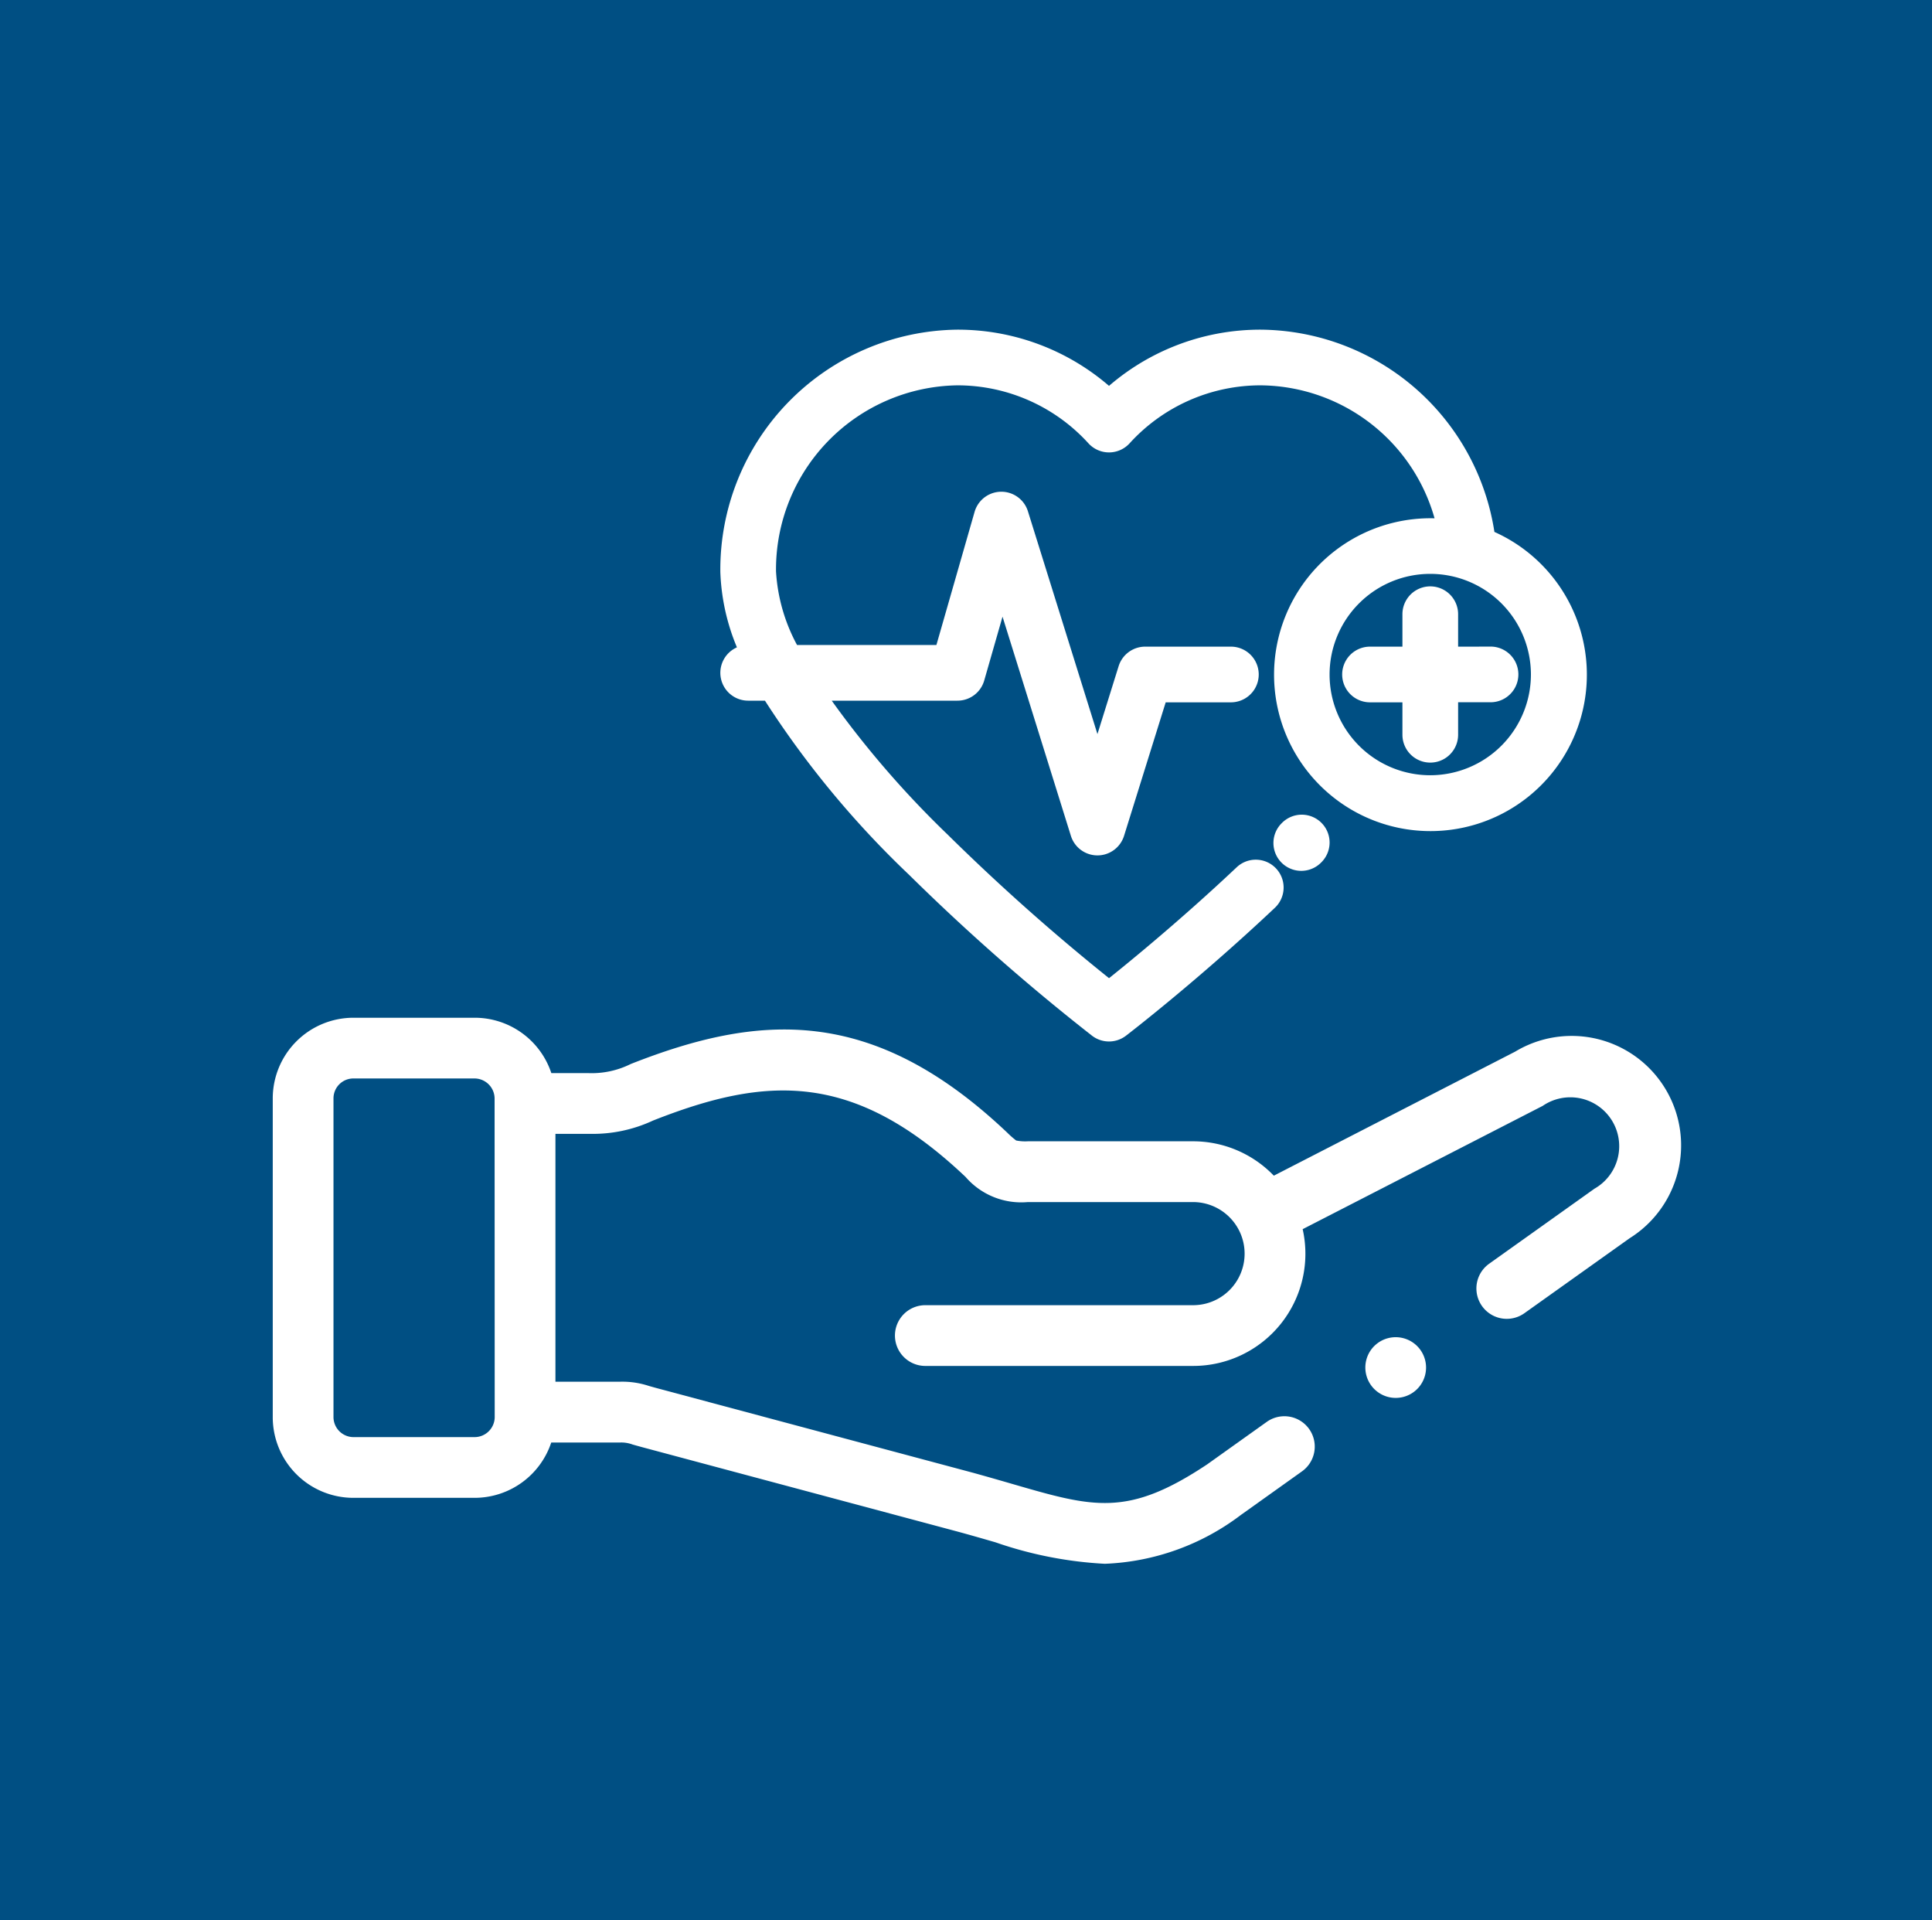 <svg xmlns="http://www.w3.org/2000/svg" width="85" height="84.473" viewBox="0 0 85 84.473"><g transform="translate(-180 -1359)"><rect width="85" height="84.473" transform="translate(180 1359)" fill="#004f83"/><g transform="translate(32 -464.517)"><g transform="translate(160 1838.517)"><path d="M380.249,437.779a1.336,1.336,0,1,0,1.89,1.89l0,0a1.336,1.336,0,0,0-1.893-1.886Z" transform="translate(-331.788 -393.57)" fill="#fff"/><path d="M74.767,333.749,64.159,339.2a4.927,4.927,0,0,0-3.553-1.512H53.337a2,2,0,0,1-.513-.035,3.924,3.924,0,0,1-.395-.347l-.066-.062c-5.88-5.536-10.848-5.185-16.5-2.955a3.844,3.844,0,0,1-1.849.4H32.373A3.554,3.554,0,0,0,29,332.253H23.66a3.55,3.55,0,0,0-3.544,3.548v14.026a3.548,3.548,0,0,0,3.544,3.544H29a3.554,3.554,0,0,0,3.368-2.432h3.006a1.422,1.422,0,0,1,.574.087c.112.032.249.07.425.118l13.829,3.7c.61.165,1.169.327,1.709.483a17.428,17.428,0,0,0,4.813.945,10.565,10.565,0,0,0,6-2.159l.035-.024,2.64-1.883a1.336,1.336,0,0,0-1.551-2.176l-2.623,1.87c-3.5,2.329-4.988,1.9-8.572.86-.552-.16-1.123-.325-1.759-.5l-13.83-3.7c-.162-.044-.289-.079-.393-.109a3.722,3.722,0,0,0-1.3-.187H32.553V337.361h1.5l.076,0a6.264,6.264,0,0,0,2.717-.585c4.961-1.958,8.791-2.19,13.685,2.417l.066.062a3.235,3.235,0,0,0,2.738,1.106h7.269a2.271,2.271,0,0,1,1.985,1.171l.013.023a2.266,2.266,0,0,1-2,3.342H48.826a1.336,1.336,0,1,0,0,2.672h11.78a4.935,4.935,0,0,0,4.822-6.016l10.56-5.423a2.15,2.15,0,1,1,2.277,3.643l-4.632,3.3a1.336,1.336,0,1,0,1.55,2.177l4.633-3.3a4.815,4.815,0,0,0-5.049-8.2ZM29.881,349.828A.886.886,0,0,1,29,350.7H23.66a.884.884,0,0,1-.872-.872V335.8a.875.875,0,0,1,.872-.876H29a.887.887,0,0,1,.876.876Z" transform="translate(-20.116 -302.485)" fill="#fff"/><g transform="translate(20.192 0)"><g transform="translate(24.334 21.336)"><path d="M336.971,341.465a.725.725,0,0,0-1.025.01l-.021.021a.725.725,0,0,0,1.036,1.015l.021-.021A.725.725,0,0,0,336.971,341.465Z" transform="translate(-335.718 -341.258)" fill="#fff" stroke="#fff" stroke-width="1"/></g><g transform="translate(27.358 11.293)"><path d="M383.453,205.353h-1.926v-1.926a.725.725,0,1,0-1.45,0v1.926h-1.926a.725.725,0,1,0,0,1.45h1.926v1.926a.725.725,0,1,0,1.45,0V206.8h1.926a.725.725,0,1,0,0-1.45Z" transform="translate(-377.426 -202.702)" fill="#fff" stroke="#fff" stroke-width="1"/></g><path d="M33.1,55.646A9.99,9.99,0,0,0,23.278,46.9,9.688,9.688,0,0,0,16.6,49.546,9.688,9.688,0,0,0,9.92,46.9,10.051,10.051,0,0,0,0,57.055,8.889,8.889,0,0,0,.965,60.77H.725a.725.725,0,0,0,0,1.45H1.737a41.062,41.062,0,0,0,6.414,7.8,93.428,93.428,0,0,0,8.008,7.042.725.725,0,0,0,.881,0c.031-.023,3.1-2.376,6.5-5.582a.725.725,0,1,0-.994-1.055c-2.593,2.445-4.987,4.383-5.945,5.141a92.915,92.915,0,0,1-7.436-6.584A43.115,43.115,0,0,1,3.44,62.22H9.929a.725.725,0,0,0,.7-.525l1.266-4.414L15.4,68.517a.725.725,0,0,0,1.384,0l1.942-6.224h3.236a.725.725,0,0,0,0-1.45H18.192a.725.725,0,0,0-.692.509l-1.409,4.516-3.536-11.33a.725.725,0,0,0-1.389.016L9.383,60.77h-6.8A8.243,8.243,0,0,1,1.45,57.055a8.6,8.6,0,0,1,8.47-8.706,8.288,8.288,0,0,1,6.147,2.717.725.725,0,0,0,1.066,0,8.288,8.288,0,0,1,6.147-2.717,8.522,8.522,0,0,1,8.287,6.9,6.381,6.381,0,1,0,1.538.4ZM30.733,66.5a4.929,4.929,0,1,1,4.929-4.929A4.935,4.935,0,0,1,30.733,66.5Z" transform="translate(0 -46.899)" fill="#fff" stroke="#fff" stroke-width="1"/></g></g></g></g></svg>